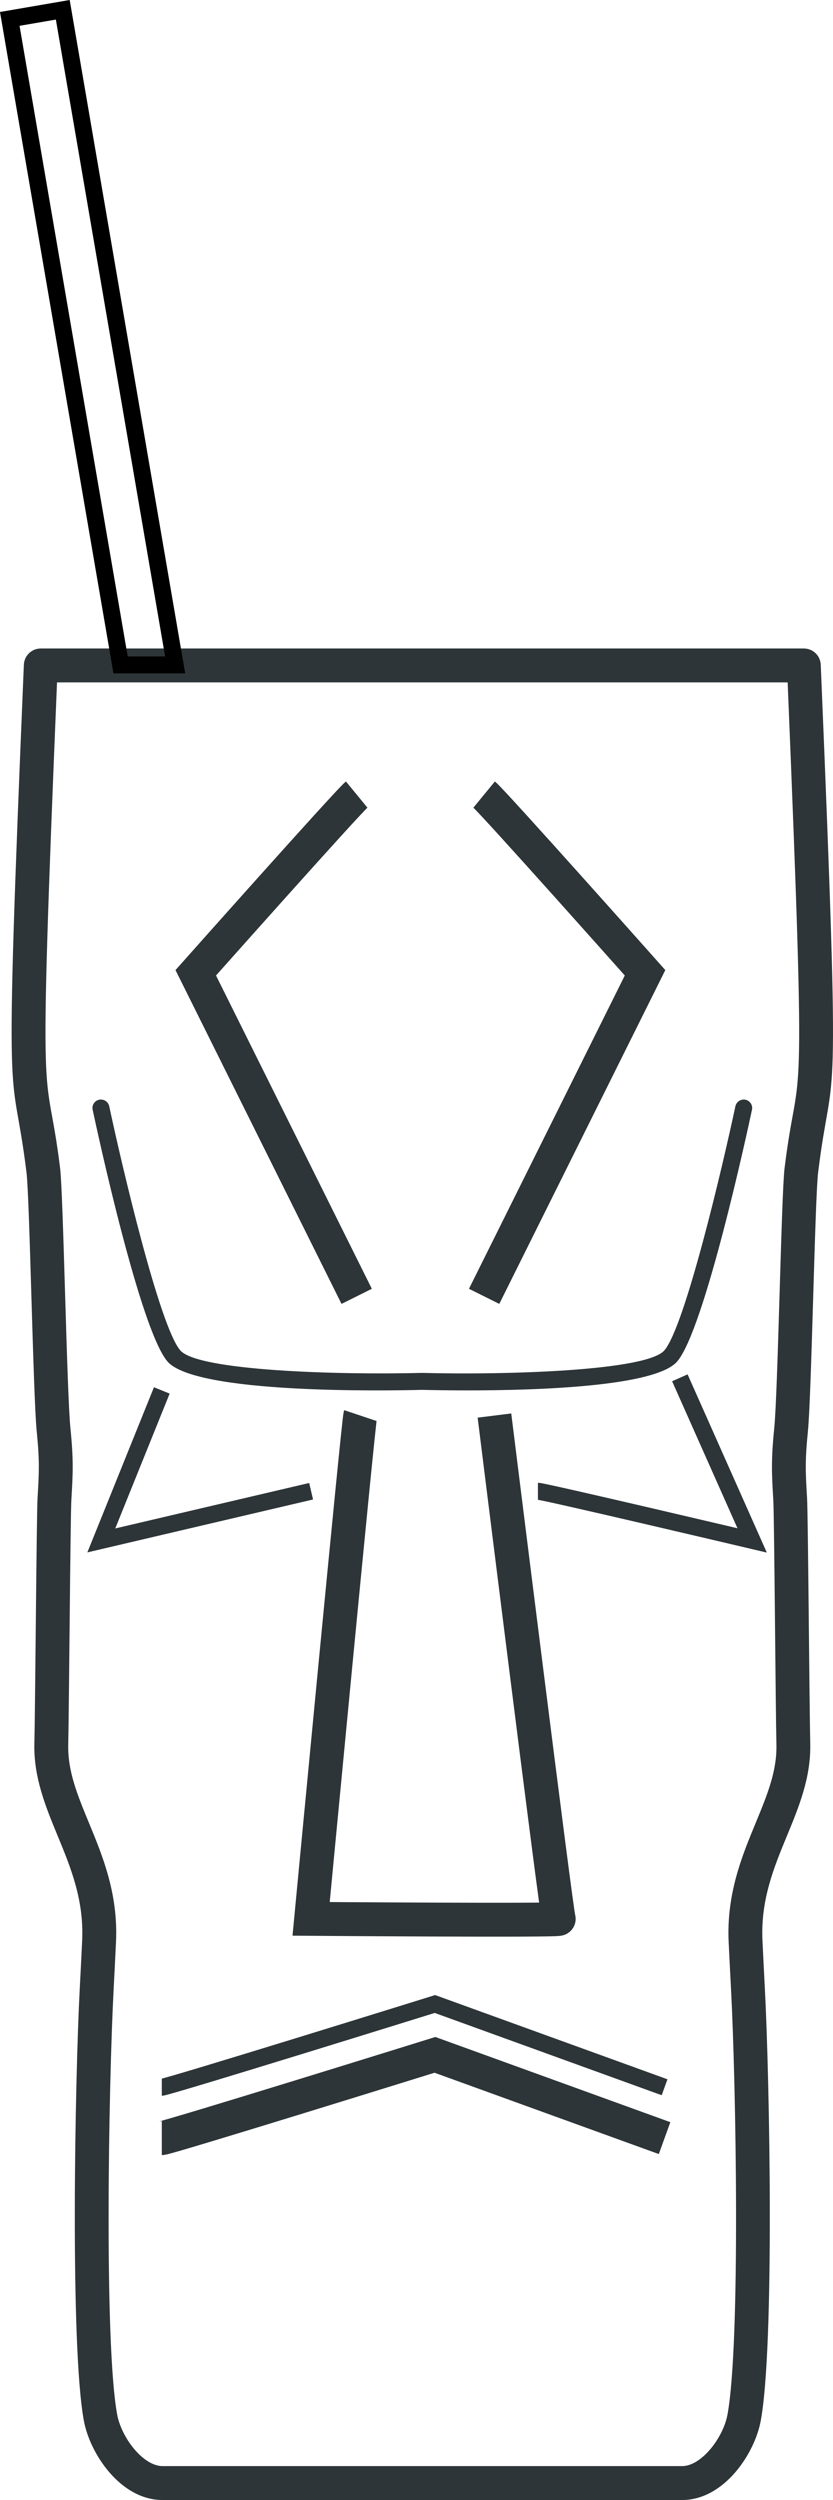 <?xml version="1.0" encoding="utf-8"?>
<!-- Generator: Adobe Illustrator 21.0.0, SVG Export Plug-In . SVG Version: 6.00 Build 0)  -->
<!DOCTYPE svg PUBLIC "-//W3C//DTD SVG 1.1//EN" "http://www.w3.org/Graphics/SVG/1.1/DTD/svg11.dtd">
<svg version="1.1" id="XMLID_2_" xmlns="http://www.w3.org/2000/svg" xmlns:xlink="http://www.w3.org/1999/xlink" x="0px" y="0px"
	 viewBox="0 0 49.187 147.464" enable-background="new 0 0 49.187 147.464" xml:space="preserve">
<g id="glass-tiki">
	<g>
		<g>
			<path fill="#2D3538" d="M40.276,147.464H9.597c-2.47,0-4.285-2.718-4.646-4.68
				c-0.817-4.442-0.525-20.046-0.243-25.466c0.05-0.954,0.1-1.91,0.143-2.862
				c0.111-2.399-0.682-4.316-1.447-6.17c-0.698-1.69-1.42-3.436-1.375-5.423
				c0.051-2.186,0.13-13.526,0.188-14.505c0.089-1.487,0.129-2.166-0.049-3.924
				c-0.211-2.092-0.416-13.759-0.604-15.278c-0.879-7.144-1.363-1.078-0.155-29.947
				c0.022-0.535,0.463-0.958,0.999-0.958h45.057c0.536,0,0.977,0.423,0.999,0.958
				c1.208,28.869,0.724,22.804-0.155,29.947c-0.188,1.52-0.393,13.187-0.604,15.278
				c-0.178,1.758-0.138,2.437-0.049,3.924c0.058,0.979,0.137,12.319,0.188,14.505
				c0.045,1.987-0.677,3.733-1.375,5.423c-0.766,1.853-1.559,3.771-1.447,6.17
				c0.044,0.952,0.094,1.908,0.143,2.862c0.282,5.42,0.574,21.023-0.243,25.466
				C44.562,144.746,42.746,147.464,40.276,147.464z M3.367,40.251c-1.15,27.834-0.674,21.702,0.183,28.661
				C3.738,70.443,3.945,82.125,4.158,84.233c0.193,1.918,0.147,2.694,0.056,4.243
				c-0.058,0.964-0.136,12.283-0.185,14.432c-0.036,1.567,0.547,2.978,1.223,4.613
				c0.811,1.961,1.73,4.184,1.598,7.026c-0.045,0.957-0.095,1.917-0.144,2.875c-0.289,5.548-0.562,20.788,0.213,25
				c0.252,1.369,1.537,3.041,2.679,3.041h30.68c1.142,0,2.427-1.672,2.679-3.041c0.774-4.212,0.502-19.452,0.213-25
				c-0.05-0.958-0.1-1.918-0.145-2.875c-0.132-2.843,0.787-5.065,1.598-7.026
				c0.676-1.635,1.259-3.046,1.223-4.613c-0.049-2.148-0.127-13.468-0.184-14.432
				c-0.092-1.549-0.138-2.325,0.056-4.243c0.213-2.108,0.42-13.79,0.608-15.321c0.857-6.959,1.333-0.827,0.183-28.661
				H3.367z"/>
		</g>
		<g>
			<path fill="#2D3538" d="M27.617,82.013c-1.217,0-2.187-0.019-2.693-0.032c-2.201,0.057-13.388,0.243-15.036-1.675
				c-1.615-1.877-4.135-13.524-4.417-14.846c-0.058-0.271,0.115-0.536,0.385-0.594
				c0.268-0.053,0.535,0.114,0.594,0.385c0.751,3.522,2.971,12.978,4.196,14.402
				c1.037,1.206,9.31,1.454,14.278,1.327C29.922,81.111,38.191,80.86,39.228,79.654
				c1.226-1.425,3.444-10.88,4.196-14.402c0.059-0.271,0.329-0.438,0.594-0.385
				c0.27,0.058,0.442,0.323,0.385,0.594c-0.282,1.321-2.803,12.969-4.417,14.846
				C38.713,81.788,31.747,82.013,27.617,82.013z"/>
		</g>
		<path fill="none" stroke="#2D3538" stroke-width="2" d="M21.273,83.496c-0.112,0.335-2.902,29.688-2.902,29.688
			s14.732,0.112,14.62,0c-0.112-0.112-3.795-29.688-3.795-29.688"/>
		<polyline fill="none" stroke="#2D3538" points="18.371,87.96 5.982,90.862 9.554,82.014 		"/>
		<path fill="none" stroke="#2D3538" d="M9.554,123.117c0.335,0,16.128-4.911,16.128-4.911l13.56,4.911"/>
		<path fill="none" stroke="#2D3538" stroke-width="2" d="M9.554,126.117c0.335,0,16.128-4.911,16.128-4.911l13.56,4.911"/>
		<path fill="none" stroke="#2D3538" stroke-width="2" d="M21.061,46.867c-0.543,0.446-9.502,10.513-9.502,10.513
			l9.502,19.085"/>
		<path fill="none" stroke="#2D3538" stroke-width="2" d="M28.587,46.867c0.543,0.446,9.502,10.513,9.502,10.513
			l-9.502,19.085"/>
		<path fill="none" stroke="#2D3538" stroke-width="2" d="M32.992,84.467"/>
		<path fill="none" stroke="#2D3538" d="M40.144,81.27l4.269,9.592c0,0-12.315-2.902-12.65-2.902"/>
	</g>
	<polygon fill="none" stroke="#000000" stroke-linecap="round" points="10.342,39.22 7.12,39.22 0.577,1.115 3.707,0.577 
			"/>
</g>
</svg>
